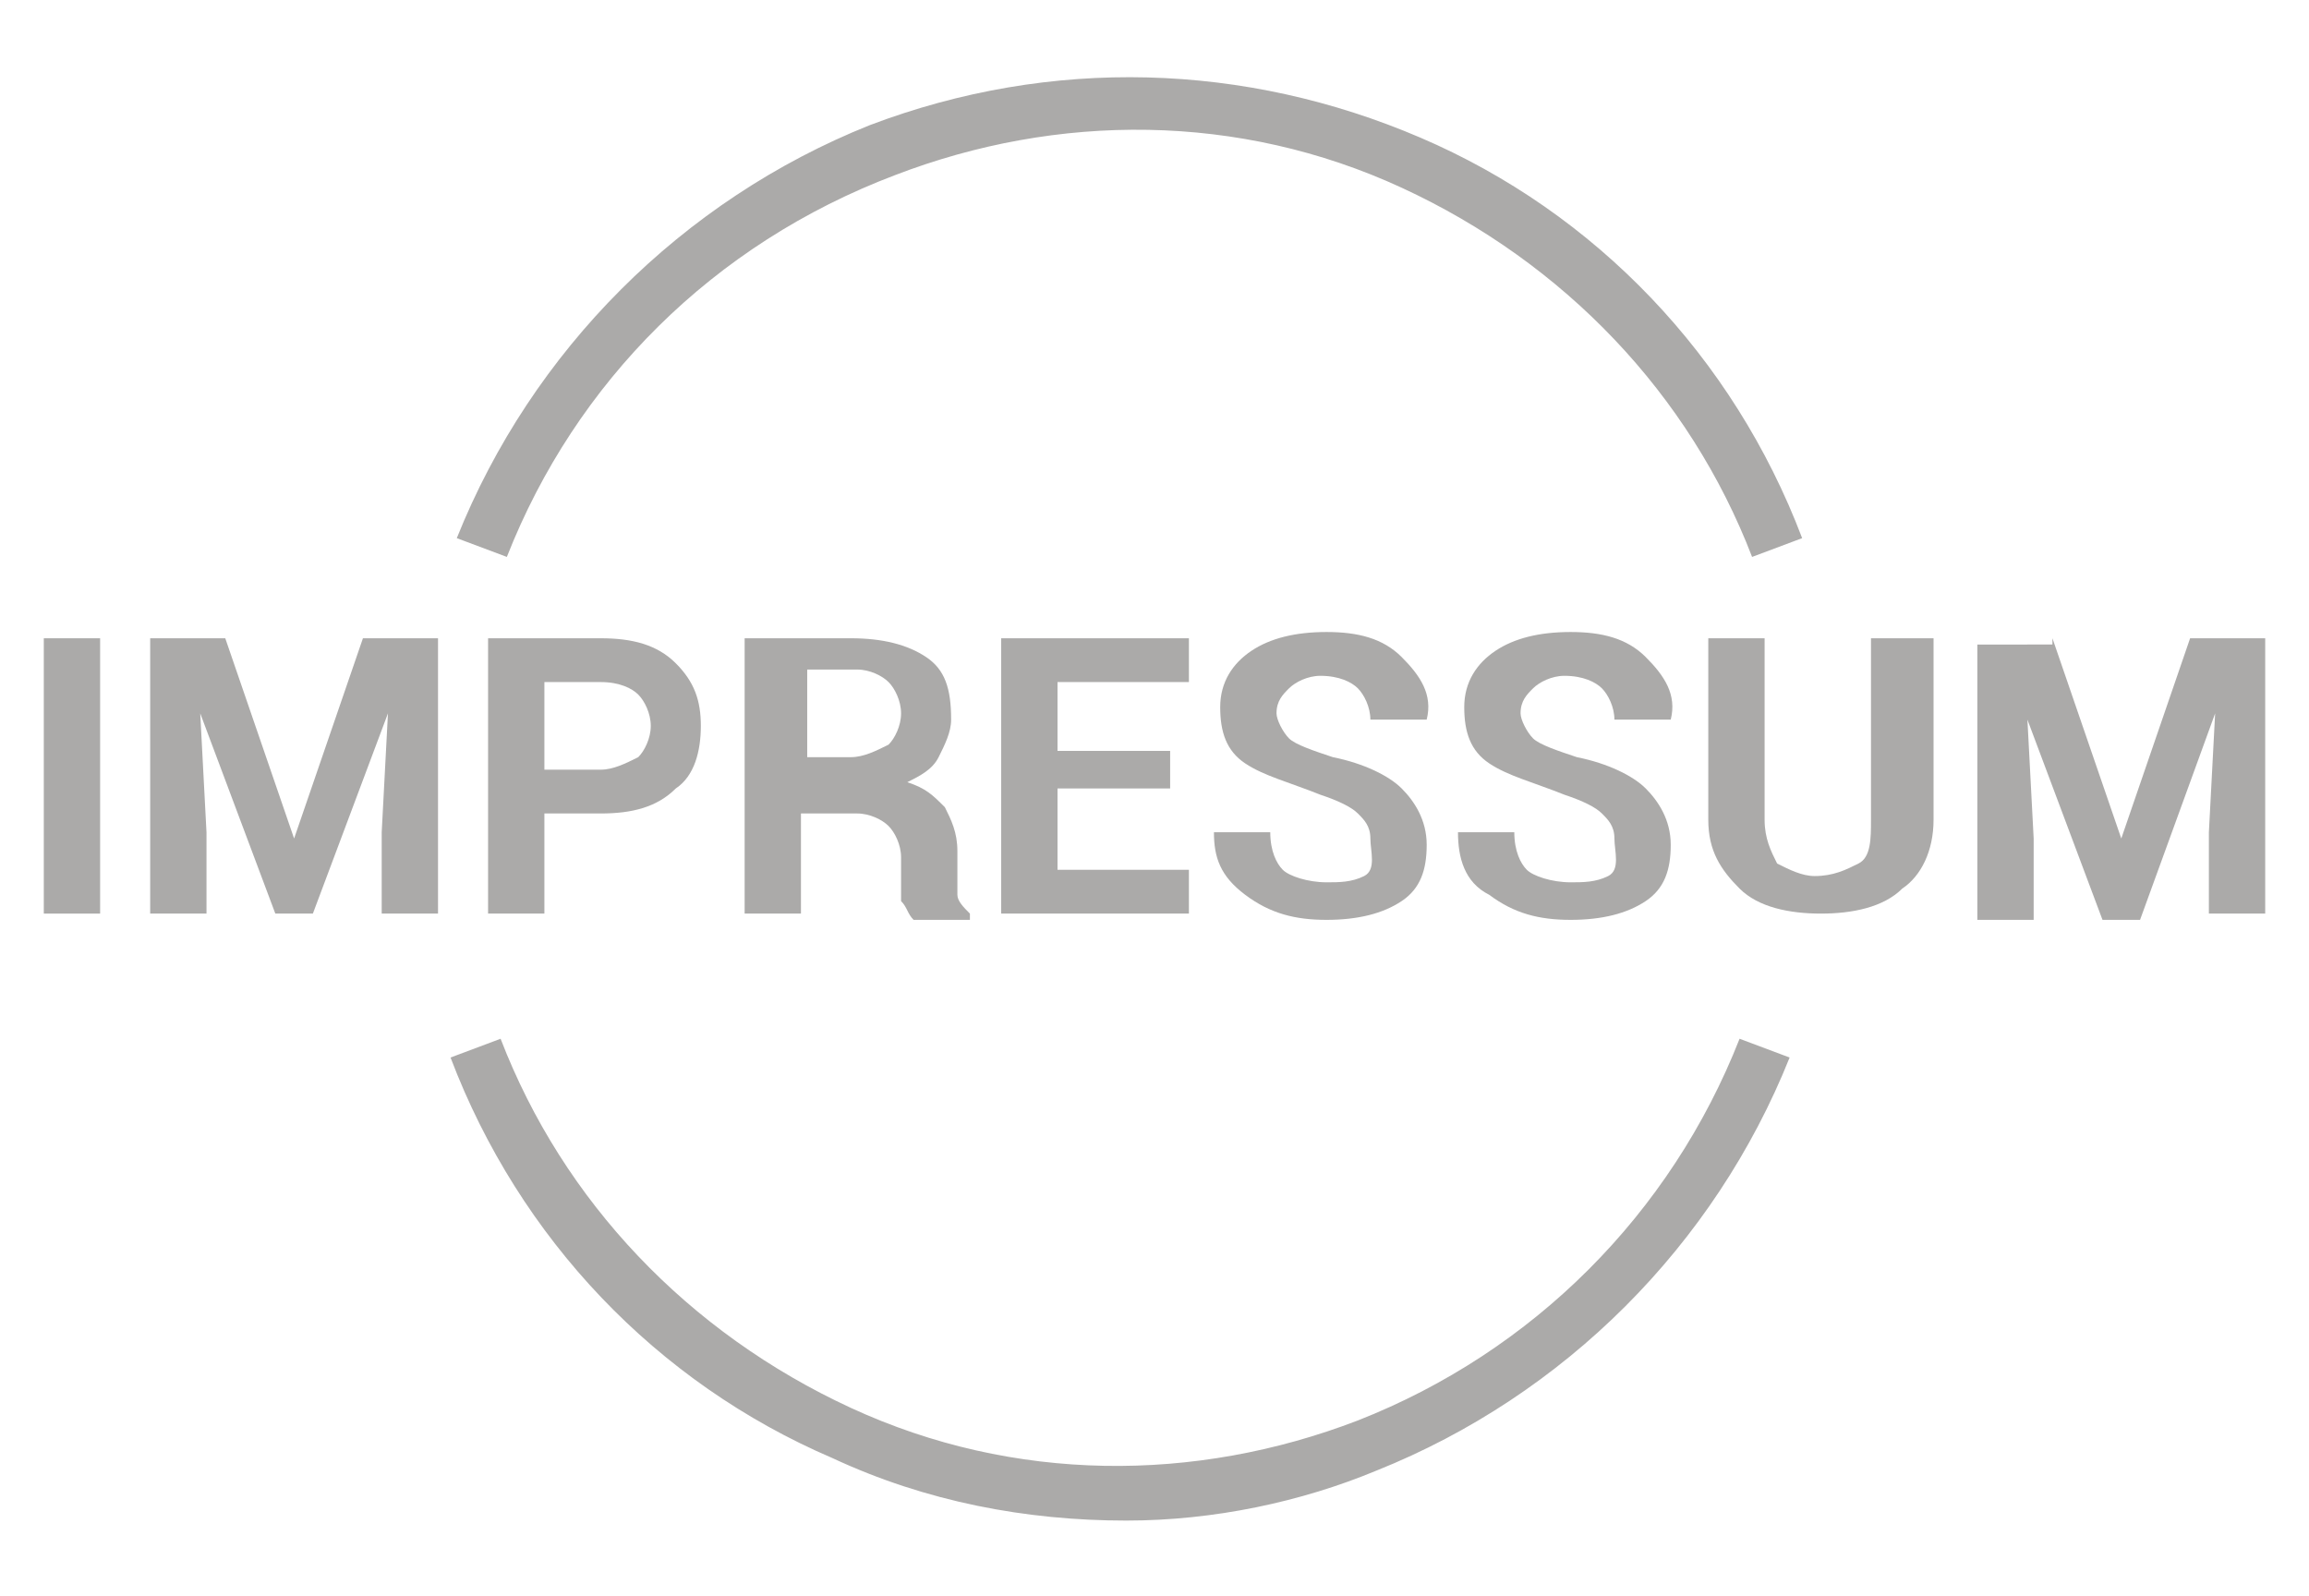 <?xml version="1.0" encoding="UTF-8" standalone="no"?>
<svg xmlns="http://www.w3.org/2000/svg" viewBox="0 0 36.9 25.5" version="1.1">
    <g id="icon">
        <path d="M18,24.3c-1.6,0-3.2-0.3-4.7-1c-2.8-1.2-5-3.5-6.1-6.4l0.8-0.3c1,2.6,3,4.7,5.6,5.9c2.6,1.2,5.5,1.2,8.1,0.2   c2.8-1.1,5-3.3,6.1-6.1l0.8,0.3c-1.2,3-3.6,5.4-6.6,6.6C20.8,24,19.4,24.3,18,24.3z M8.1,8.9L7.3,8.6c1.2-3,3.6-5.4,6.6-6.6   c2.9-1.1,6-1,8.8,0.2c2.8,1.2,5,3.5,6.1,6.4l-0.8,0.3c-1-2.6-3-4.7-5.6-5.9c-2.6-1.2-5.5-1.2-8.1-0.2C11.4,3.9,9.2,6.1,8.1,8.9z" style="fill: #abaaa9;" />
        <path d="M1.6,14.6H0.7v-4.4h0.9V14.6z" style="fill: #abaaa9;" />
        <path d="M3.6,10.2l1.1,3.2h0l1.1-3.2H7v4.4H6.1v-1.3l0.1-1.9l0,0L5,14.6H4.4l-1.2-3.2l0,0l0.1,1.9v1.3H2.4v-4.4H3.6z" style="fill: #abaaa9;" />
        <path d="M8.7,13v1.6H7.8v-4.4h1.8c0.5,0,0.9,0.1,1.2,0.4c0.3,0.3,0.4,0.6,0.4,1c0,0.4-0.1,0.8-0.4,1   c-0.3,0.3-0.7,0.4-1.2,0.4H8.7z M8.7,12.3h0.9c0.2,0,0.4-0.1,0.6-0.2c0.1-0.1,0.2-0.3,0.2-0.5c0-0.2-0.1-0.4-0.2-0.5   c-0.1-0.1-0.3-0.2-0.6-0.2H8.7V12.3z" style="fill: #abaaa9;" />
        <path d="M12.8,12.8v1.8h-0.9v-4.4h1.7c0.5,0,0.9,0.1,1.2,0.3c0.3,0.2,0.4,0.5,0.4,1c0,0.2-0.1,0.4-0.2,0.6   c-0.1,0.2-0.3,0.3-0.5,0.4c0.3,0.1,0.4,0.2,0.6,0.4c0.1,0.2,0.2,0.4,0.2,0.7v0.3c0,0.1,0,0.3,0,0.4s0.1,0.2,0.2,0.3v0.1h-0.9   c-0.1-0.1-0.1-0.2-0.2-0.3c0-0.2,0-0.3,0-0.4v-0.3c0-0.2-0.1-0.4-0.2-0.5c-0.1-0.1-0.3-0.2-0.5-0.2H12.8z M12.8,12.1h0.8   c0.2,0,0.4-0.1,0.6-0.2c0.1-0.1,0.2-0.3,0.2-0.5c0-0.2-0.1-0.4-0.2-0.5s-0.3-0.2-0.5-0.2h-0.8V12.1z" style="fill: #abaaa9;" />
        <path d="M18.7,12.6h-1.8v1.3H19v0.7h-3v-4.4h3v0.7h-2.1V12h1.8V12.6z" style="fill: #abaaa9;" />
        <path d="M21.9,13.4c0-0.2-0.1-0.3-0.2-0.4c-0.1-0.1-0.3-0.2-0.6-0.3c-0.5-0.2-0.9-0.3-1.2-0.5s-0.4-0.5-0.4-0.9   c0-0.4,0.2-0.7,0.5-0.9c0.3-0.2,0.7-0.3,1.2-0.3c0.5,0,0.9,0.1,1.2,0.4s0.5,0.6,0.4,1l0,0h-0.9c0-0.2-0.1-0.4-0.2-0.5   c-0.1-0.1-0.3-0.2-0.6-0.2c-0.2,0-0.4,0.1-0.5,0.2c-0.1,0.1-0.2,0.2-0.2,0.4c0,0.1,0.1,0.3,0.2,0.4c0.1,0.1,0.4,0.2,0.7,0.3   c0.5,0.1,0.9,0.3,1.1,0.5c0.2,0.2,0.4,0.5,0.4,0.9c0,0.4-0.1,0.7-0.4,0.9c-0.3,0.2-0.7,0.3-1.2,0.3c-0.5,0-0.9-0.1-1.3-0.4   s-0.5-0.6-0.5-1l0,0h0.9c0,0.3,0.1,0.5,0.2,0.6s0.4,0.2,0.7,0.2c0.2,0,0.4,0,0.6-0.1S21.9,13.6,21.9,13.4z" style="fill: #abaaa9;" />
        <path d="M25.8,13.4c0-0.2-0.1-0.3-0.2-0.4c-0.1-0.1-0.3-0.2-0.6-0.3c-0.5-0.2-0.9-0.3-1.2-0.5   c-0.3-0.2-0.4-0.5-0.4-0.9c0-0.4,0.2-0.7,0.5-0.9c0.3-0.2,0.7-0.3,1.2-0.3c0.5,0,0.9,0.1,1.2,0.4c0.3,0.3,0.5,0.6,0.4,1l0,0h-0.9   c0-0.2-0.1-0.4-0.2-0.5c-0.1-0.1-0.3-0.2-0.6-0.2c-0.2,0-0.4,0.1-0.5,0.2c-0.1,0.1-0.2,0.2-0.2,0.4c0,0.1,0.1,0.3,0.2,0.4   s0.4,0.2,0.7,0.3c0.5,0.1,0.9,0.3,1.1,0.5c0.2,0.2,0.4,0.5,0.4,0.9c0,0.4-0.1,0.7-0.4,0.9c-0.3,0.2-0.7,0.3-1.2,0.3   c-0.5,0-0.9-0.1-1.3-0.4c-0.4-0.2-0.5-0.6-0.5-1l0,0h0.9c0,0.3,0.1,0.5,0.2,0.6s0.4,0.2,0.7,0.2c0.2,0,0.4,0,0.6-0.1   S25.8,13.6,25.8,13.4z" style="fill: #abaaa9;" />
        <path d="M30.9,10.2v2.9c0,0.5-0.2,0.9-0.5,1.1c-0.3,0.3-0.8,0.4-1.3,0.4s-1-0.1-1.3-0.4s-0.5-0.6-0.5-1.1v-2.9h0.9v2.9   c0,0.3,0.1,0.5,0.2,0.7c0.2,0.1,0.4,0.2,0.6,0.2c0.3,0,0.5-0.1,0.7-0.2c0.2-0.1,0.2-0.4,0.2-0.7v-2.9H30.9z" style="fill: #abaaa9;" />
        <path d="M32.8,10.2l1.1,3.2h0l1.1-3.2h1.2v4.4h-0.9v-1.3l0.1-1.9l0,0l-1.2,3.3h-0.6l-1.2-3.2l0,0l0.1,1.9v1.3h-0.9   v-4.4H32.8z" style="fill: #abaaa9;" />
    </g>
</svg>